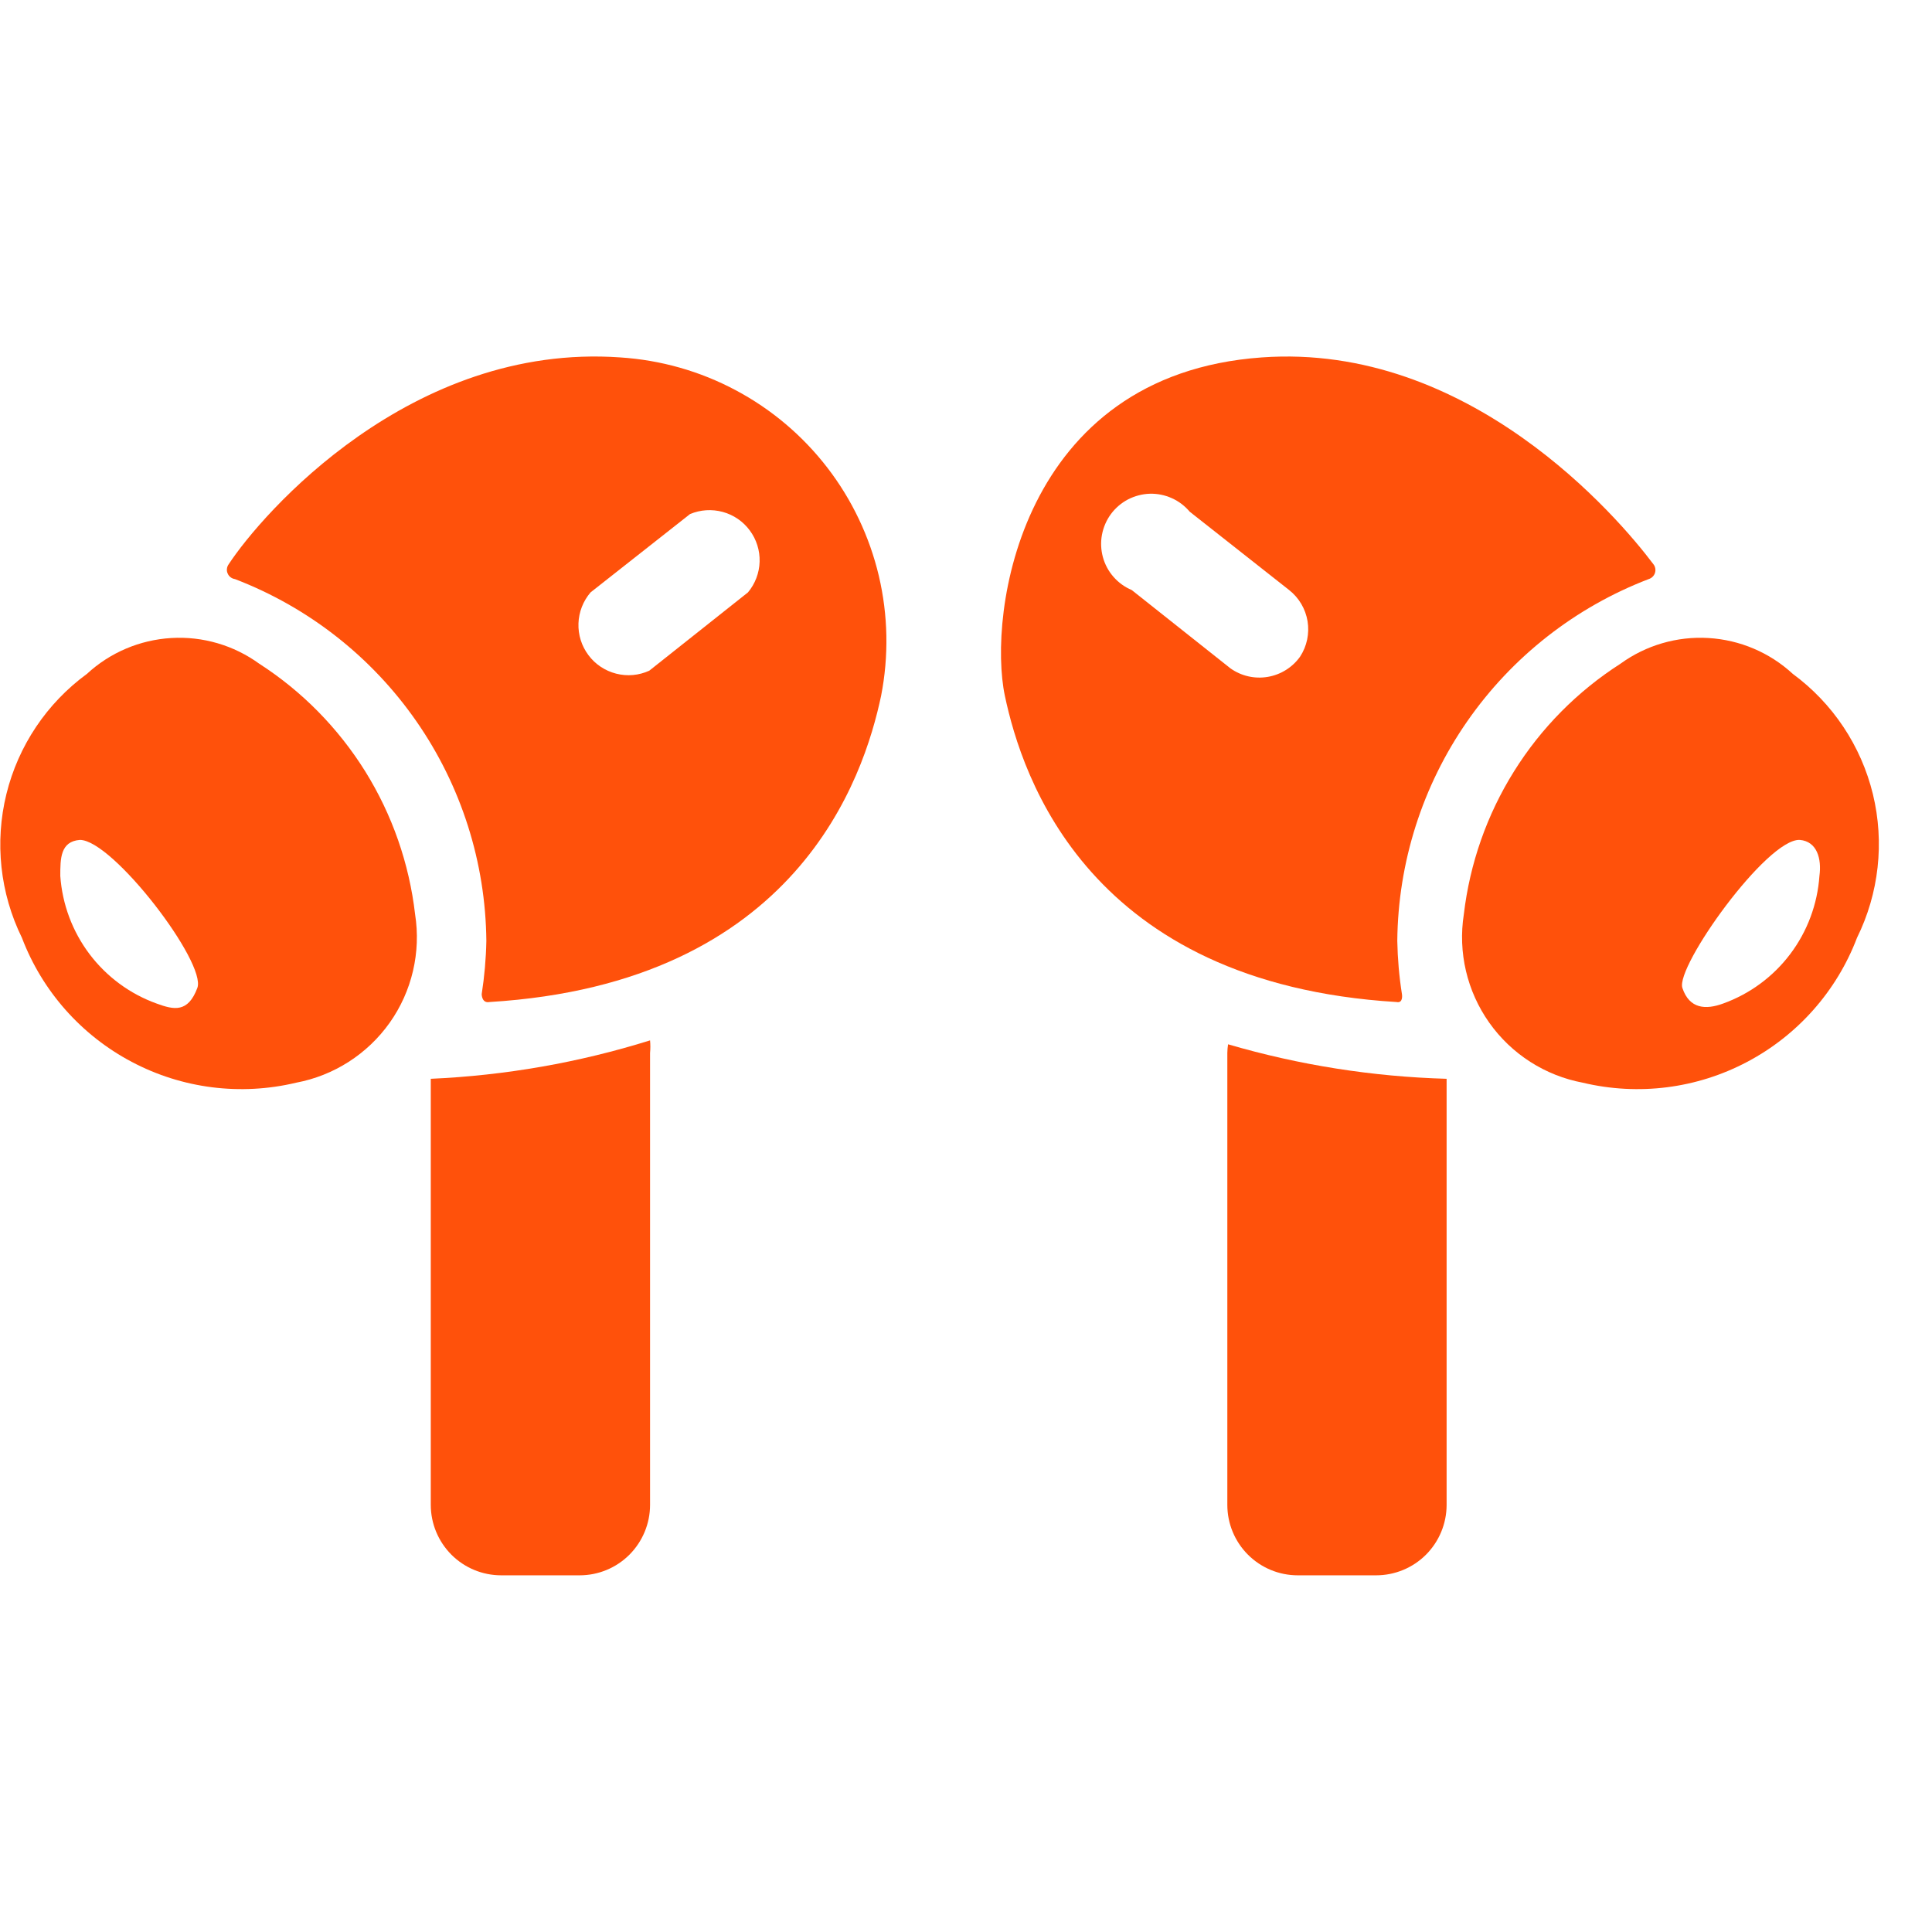 <svg width="34" height="34" viewBox="0 0 34 34" fill="none" xmlns="http://www.w3.org/2000/svg">
<g clip-path="url(#clip0_12_205)">
<path d="M7.581 18.985V26.483C7.581 26.812 7.712 27.127 7.944 27.36C8.177 27.593 8.492 27.723 8.821 27.723H10.2C10.529 27.723 10.844 27.593 11.077 27.36C11.309 27.127 11.44 26.812 11.44 26.483V18.53C11.447 18.456 11.447 18.383 11.44 18.309C10.188 18.7 8.891 18.927 7.581 18.985Z" fill="#FF510B"/>
<path d="M4.562 11.68C4.114 11.355 3.567 11.195 3.014 11.228C2.461 11.261 1.937 11.483 1.53 11.859C0.824 12.375 0.322 13.124 0.113 13.973C-0.096 14.822 0 15.718 0.386 16.504C0.743 17.442 1.43 18.218 2.318 18.687C3.205 19.157 4.233 19.287 5.21 19.054C5.876 18.929 6.467 18.55 6.859 17.997C7.25 17.444 7.41 16.76 7.305 16.09C7.202 15.198 6.903 14.34 6.429 13.577C5.954 12.815 5.317 12.166 4.562 11.68ZM2.757 17.661C2.287 17.492 1.876 17.189 1.575 16.79C1.274 16.391 1.096 15.913 1.061 15.415C1.061 15.111 1.061 14.808 1.406 14.781C1.985 14.781 3.639 16.945 3.473 17.386C3.308 17.827 3.06 17.772 2.757 17.661Z" fill="#FF510B"/>
<path d="M10.916 6.29C7.223 6.028 4.604 9.047 4.025 9.929C4.008 9.952 3.997 9.979 3.994 10.008C3.99 10.036 3.994 10.065 4.006 10.091C4.017 10.118 4.034 10.141 4.057 10.158C4.08 10.176 4.107 10.187 4.135 10.191C5.426 10.686 6.539 11.558 7.328 12.694C8.117 13.829 8.546 15.176 8.559 16.559C8.553 16.873 8.525 17.186 8.477 17.496C8.477 17.496 8.477 17.661 8.615 17.634C14.031 17.303 15.203 13.678 15.506 12.245C15.643 11.546 15.629 10.827 15.466 10.134C15.302 9.442 14.993 8.792 14.559 8.229C14.124 7.665 13.575 7.201 12.947 6.867C12.319 6.532 11.627 6.336 10.916 6.29ZM13.163 10.425L11.426 11.803C11.243 11.887 11.038 11.905 10.843 11.855C10.648 11.805 10.476 11.691 10.356 11.53C10.235 11.369 10.173 11.172 10.18 10.971C10.187 10.77 10.262 10.578 10.393 10.425L12.143 9.047C12.325 8.97 12.528 8.957 12.719 9.009C12.91 9.061 13.078 9.176 13.195 9.335C13.313 9.494 13.374 9.688 13.368 9.886C13.362 10.083 13.29 10.273 13.163 10.425Z" fill="#FF510B"/>
<path d="M21.599 18.53V26.483C21.599 26.812 21.729 27.127 21.962 27.36C22.195 27.593 22.51 27.723 22.839 27.723H24.217C24.546 27.723 24.862 27.593 25.095 27.36C25.327 27.127 25.458 26.812 25.458 26.483V18.985C24.155 18.948 22.863 18.744 21.612 18.378C21.604 18.428 21.6 18.479 21.599 18.53Z" fill="#FF510B"/>
<path d="M31.55 11.859C31.143 11.483 30.619 11.261 30.066 11.228C29.513 11.195 28.966 11.355 28.518 11.68C27.761 12.165 27.12 12.812 26.644 13.575C26.167 14.338 25.866 15.197 25.761 16.09C25.656 16.76 25.817 17.444 26.208 17.997C26.599 18.55 27.19 18.929 27.856 19.054C28.833 19.287 29.861 19.157 30.748 18.687C31.636 18.218 32.323 17.442 32.68 16.504C33.067 15.72 33.166 14.825 32.96 13.976C32.753 13.126 32.254 12.377 31.55 11.859ZM32.019 15.415C31.984 15.913 31.806 16.391 31.505 16.79C31.204 17.189 30.793 17.492 30.323 17.661C30.02 17.772 29.731 17.758 29.607 17.386C29.483 17.014 31.095 14.753 31.674 14.781C31.977 14.808 32.06 15.111 32.019 15.415Z" fill="#FF510B"/>
<path d="M24.672 17.496C24.623 17.186 24.596 16.873 24.59 16.559C24.603 15.176 25.032 13.829 25.821 12.694C26.61 11.558 27.723 10.686 29.014 10.191C29.04 10.183 29.064 10.169 29.083 10.15C29.102 10.131 29.117 10.108 29.125 10.082C29.133 10.056 29.135 10.029 29.13 10.002C29.125 9.975 29.114 9.95 29.097 9.929C28.476 9.102 25.858 6.028 22.205 6.29C17.946 6.593 17.381 10.811 17.684 12.245C17.987 13.678 19.159 17.303 24.576 17.634C24.7 17.661 24.672 17.496 24.672 17.496ZM22.88 11.555C22.745 11.745 22.54 11.873 22.31 11.912C22.08 11.951 21.844 11.897 21.654 11.762L19.917 10.384C19.794 10.332 19.684 10.253 19.596 10.152C19.508 10.052 19.444 9.933 19.409 9.804C19.374 9.675 19.368 9.54 19.393 9.409C19.418 9.278 19.471 9.154 19.551 9.046C19.63 8.939 19.733 8.851 19.851 8.789C19.97 8.728 20.101 8.693 20.234 8.689C20.367 8.685 20.5 8.712 20.622 8.767C20.744 8.821 20.851 8.903 20.937 9.005L22.687 10.384C22.86 10.52 22.975 10.716 23.011 10.932C23.046 11.149 23 11.371 22.88 11.555Z" fill="#FF510B"/>
</g>
<defs>
<clipPath id="clip0_12_205">
<rect width="33.08" height="33.08" fill="white" transform="translate(0 0.46)"/>
</clipPath>
</defs>
</svg>
